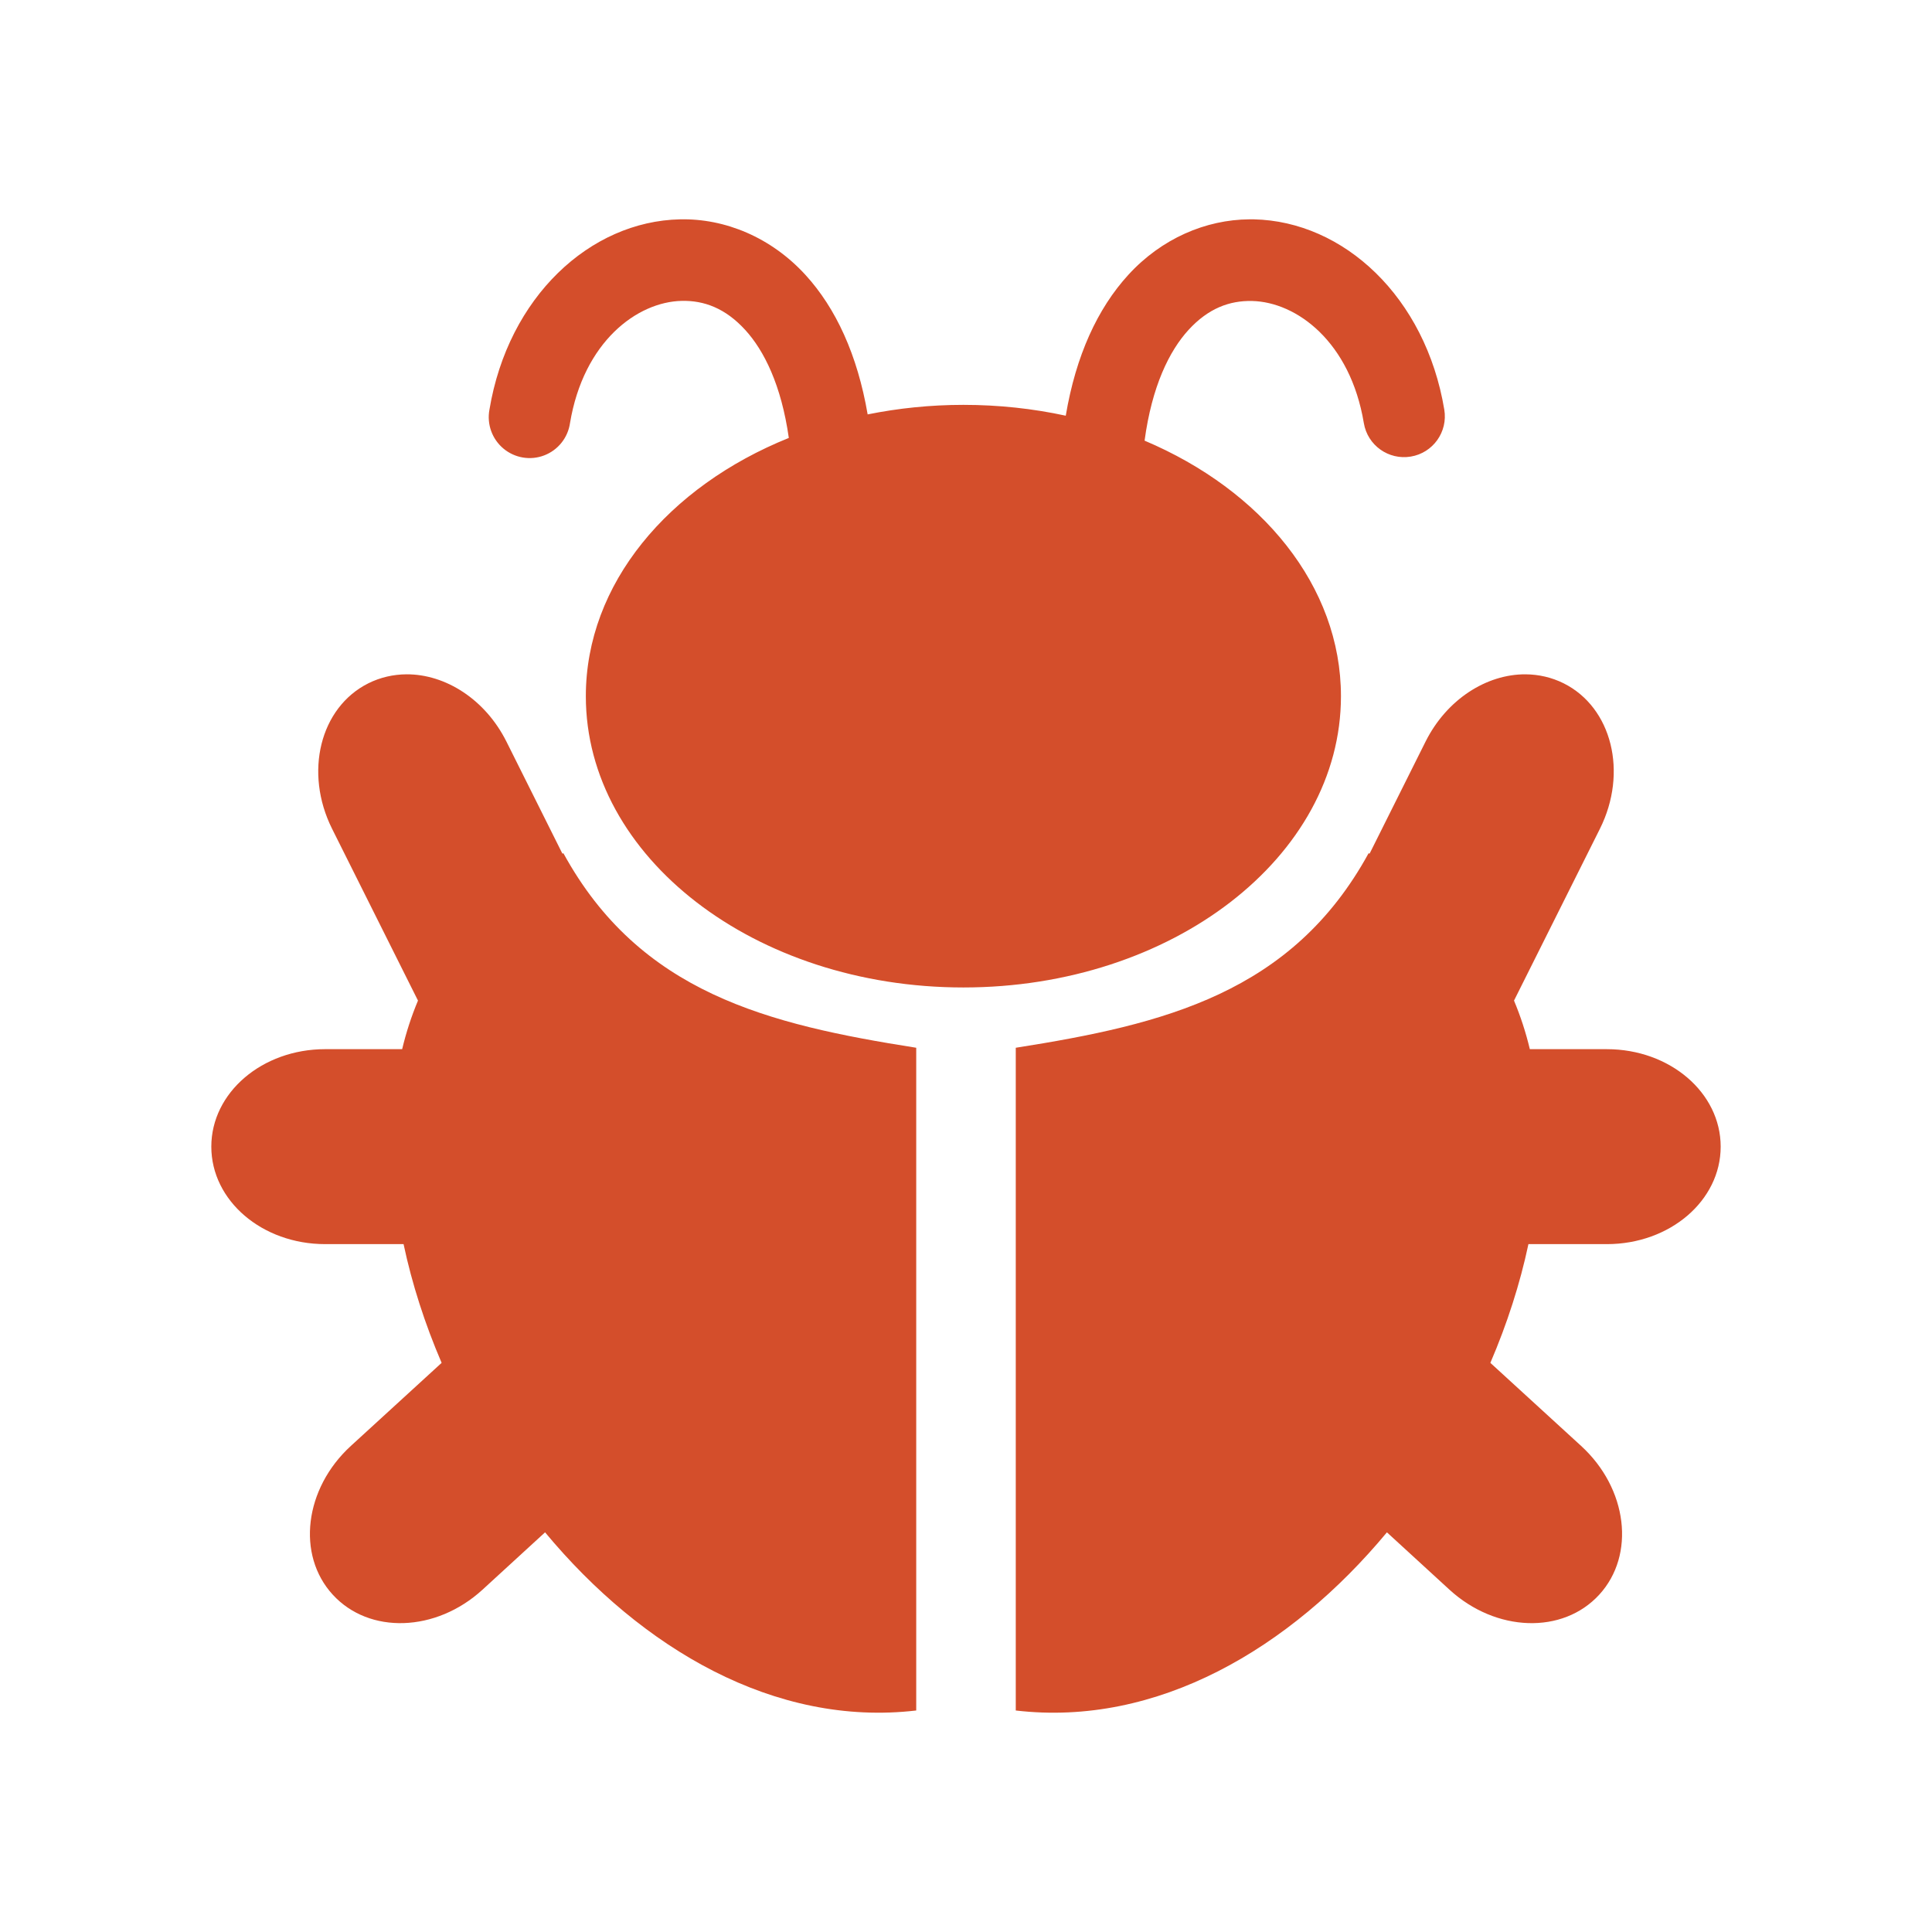 <svg viewBox="0 0 512 512" xmlns="http://www.w3.org/2000/svg">
 <path d="m180.224 58.126c-23.885.503-45.55 20.584-50.517 50.431-.726 3.853.701 7.804 3.707 10.316 3.006 2.513 7.147 3.216 10.805 1.81 3.665-1.4 6.281-4.682 6.839-8.563 3.592-21.561 17.786-32.136 29.626-32.385 5.918-.128 11.551 1.949 16.81 7.701 4.988 5.453 9.564 14.618 11.552 28.621-31.963 12.882-53.793 38.693-53.793 68.448 0 42.641 44.803 77.184 100.057 77.184 55.25 0 100.057-34.547 100.057-77.184 0-29.205-21.041-54.616-52.04-67.73 1.937-14.409 6.567-23.793 11.638-29.339 5.259-5.746 10.894-7.794 16.81-7.672 11.84.255 26.063 10.795 29.655 32.356.979 5.895 6.553 9.86 12.443 8.879 5.895-.979 9.86-6.547 8.879-12.443-4.971-29.844-26.637-49.932-50.517-50.431-.371-.011-.749 0-1.121 0-11.581.078-23.292 5.086-32.098 14.713-8.143 8.901-13.901 21.396-16.58 37.328-8.636-1.871-17.72-2.874-27.126-2.874-8.769 0-17.271.896-25.374 2.529-2.701-15.758-8.412-28.153-16.494-36.983-9.089-9.934-21.285-14.968-33.218-14.713zm-72.529 120.575c-3.442.023-6.886.791-10.086 2.385-12.792 6.405-17.07 23.611-9.598 38.563l22.759 45.517c-1.733 4.135-3.133 8.428-4.195 12.874h-20.402c-16.718 0-30.172 11.535-30.172 25.833 0 14.31 13.455 25.833 30.172 25.833h20.776c2.236 10.546 5.658 21.148 10.086 31.466l-24.052 22.011c-12.329 11.292-14.464 28.881-4.799 39.425 9.665 10.552 27.356 9.965 39.684-1.322l16.58-15.201c25.636 30.846 60.919 51.603 98.362 47.213v-175.632c-39.357-6.193-73.234-14.523-93.506-51.552-.089.044-.169.077-.259.115l-14.828-29.684c-5.608-11.215-16.182-17.906-26.523-17.845zm296.609 0c-10.341-.061-20.915 6.63-26.523 17.845l-14.828 29.684c-.089-.038-.169-.071-.259-.115-20.272 37.029-54.148 45.359-93.506 51.552v175.632c37.443 4.39 72.727-16.366 98.362-47.213l16.58 15.201c12.327 11.287 30.019 11.874 39.684 1.322 9.665-10.545 7.53-28.134-4.799-39.425l-24.052-22.011c4.428-10.318 7.85-20.919 10.086-31.466h20.776c16.718 0 30.172-11.523 30.172-25.833 0-14.299-13.455-25.833-30.172-25.833h-20.402c-1.063-4.446-2.462-8.738-4.195-12.874l22.759-45.517c7.472-14.952 3.195-32.158-9.598-38.563-3.2-1.594-6.644-2.362-10.086-2.385z" fill="#d44e2b"/>
</svg>
